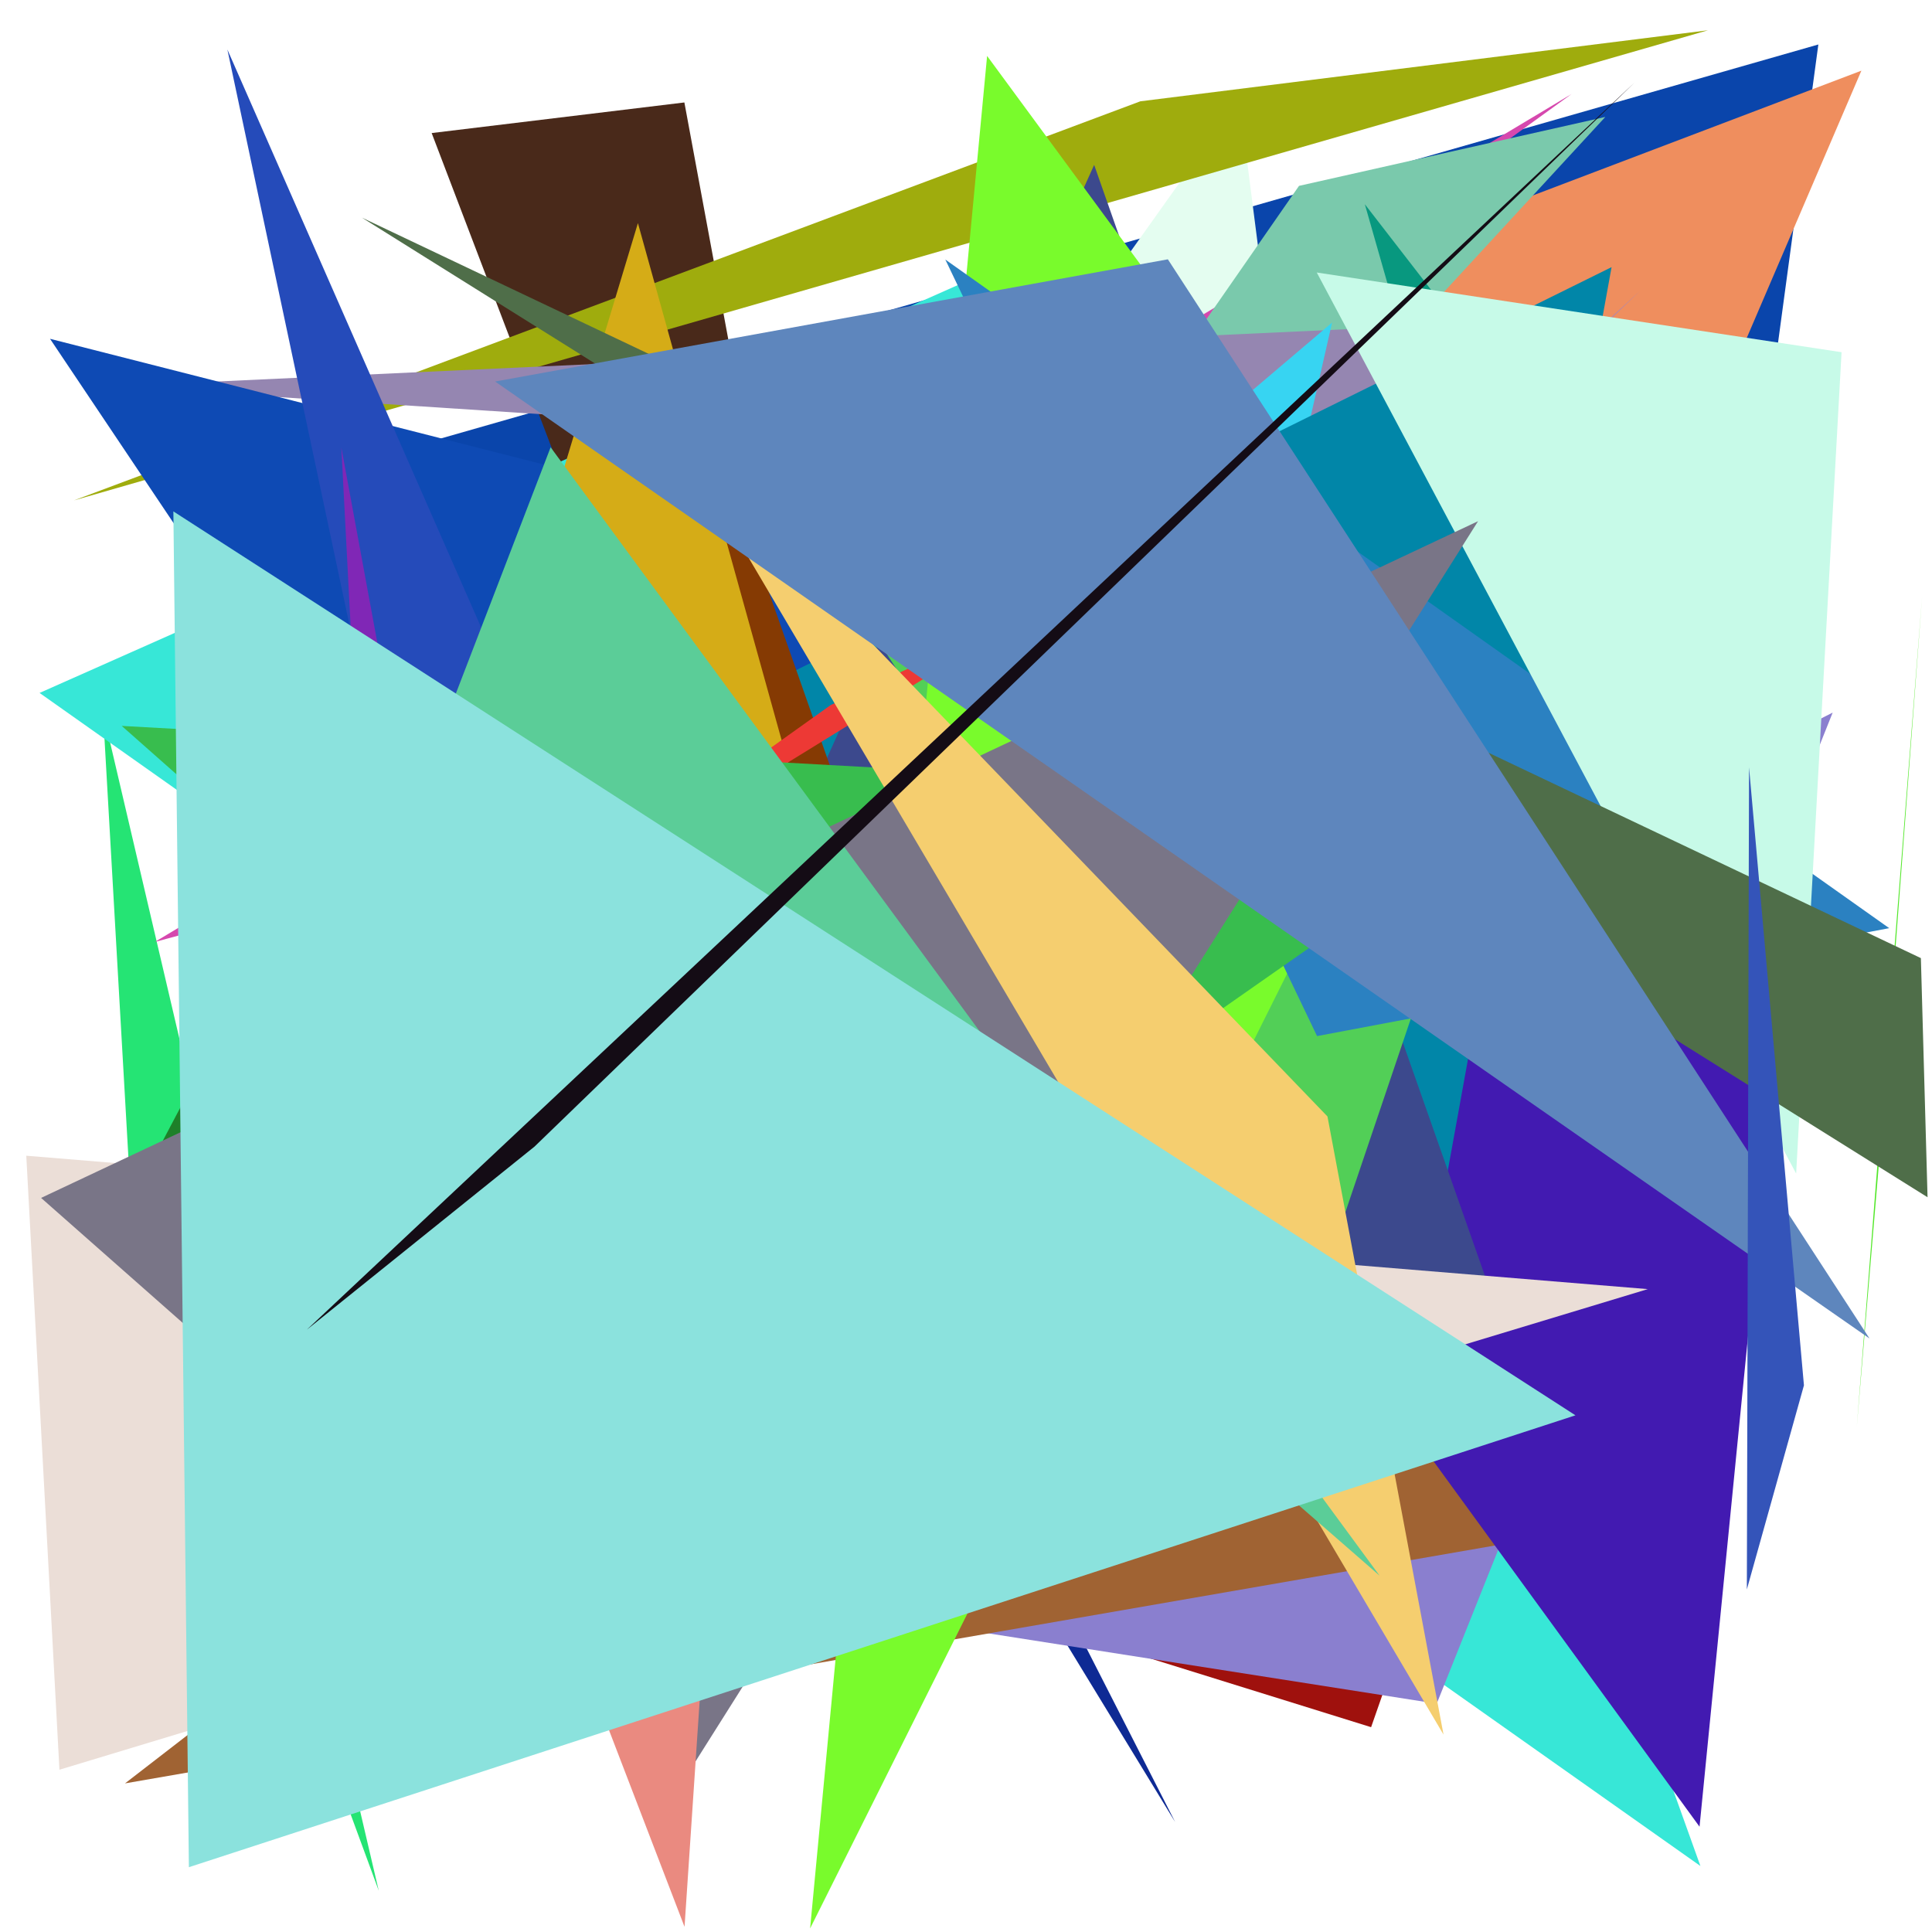 <?xml version="1.0" encoding="utf-8"?>
<!-- Generator: Python script. InTeResTinG -->
<!DOCTYPE svg PUBLIC "-//W3C//DTD SVG 1.1//EN" "http://www.w3.org/Graphics/SVG/1.1/DTD/svg11.dtd">
<svg version="1.1" id="Layer_1" xmlns="http://www.w3.org/2000/svg" xmlns:xlink="http://www.w3.org/1999/xlink" x="0px" y="0px" width="600.000px" height="600.000px" viewBox="0 0 600.000 600.000" enable-background="new 0 0 600.000 600.000" xml:space="preserve">
<polygon fill="#0a45ab" points="106.624,144.835 564.705,13.816 519.938,345.021  "/>
<polygon fill="#25e474" points="117.625,587.185 40.986,378.819 31.975,221.095  "/>
<polygon fill="#8deaaf" points="498.878,202.833 502.534,292.924 465.531,295.193  "/>
<polygon fill="#e4fdf0" points="417.024,281.862 384.817,30.740 319.668,122.321  "/>
<polygon fill="#49291a" points="290.193,450.865 212.540,31.819 134.057,41.322  "/>
<polygon fill="#9f110d" points="542.611,201.811 425.810,536.392 205.688,467.872  "/>
<polygon fill="#cfd4ed" points="139.696,234.289 330.124,222.084 270.218,278.218  "/>
<polygon fill="#8494a9" points="432.798,109.249 449.165,415.993 454.855,233.624  "/>
<polygon fill="#52e729" points="596.923,185.288 576.635,443.195 584.313,351.911  "/>
<polygon fill="#a50d5d" points="428.841,365.618 403.125,148.427 328.443,124.161  "/>
<polygon fill="#d1f74c" points="219.452,200.431 273.141,435.281 283.045,203.365  "/>
<polygon fill="#d648ae" points="168.900,259.970 48.073,292.534 488.062,29.197  "/>
<polygon fill="#37e7d7" points="12.289,215.197 528.078,579.504 344.463,67.660  "/>
<polygon fill="#ef8e5e" points="379.455,485.011 578.071,21.945 358.376,105.388  "/>
<polygon fill="#7ac9ac" points="498.543,36.319 172.920,389.543 403.421,57.721  "/>
<polygon fill="#f33721" points="254.992,221.229 331.033,307.957 392.455,112.590  "/>
<polygon fill="#edebee" points="49.312,510.080 367.124,428.185 349.373,469.248  "/>
<polygon fill="#0e2a94" points="364.960,565.861 204.449,302.743 168.063,179.813  "/>
<polygon fill="#9fac0d" points="354.141,31.461 530.424,9.402 22.957,155.406  "/>
<polygon fill="#9586b1" points="35.111,119.969 563.474,154.418 436.043,101.407  "/>
<polygon fill="#1e8029" points="44.119,366.477 502.579,414.316 141.123,182.706  "/>
<polygon fill="#8a7fcf" points="446.186,529.098 569.151,221.309 74.400,470.777  "/>
<polygon fill="#37d4f2" points="413.690,100.182 120.373,349.435 376.962,261.437  "/>
<polygon fill="#a06333" points="38.821,553.849 511.323,471.799 273.356,372.622  "/>
<polygon fill="#bc899d" points="306.414,275.232 316.548,277.252 509.405,90.253  "/>
<polygon fill="#421ab1" points="527.807,567.297 272.673,216.816 553.001,312.514  "/>
<polygon fill="#90c90a" points="139.439,342.527 102.763,171.847 291.179,135.425  "/>
<polygon fill="#65bc2c" points="44.116,515.302 537.104,163.604 352.822,443.365  "/>
<polygon fill="#0e4ab4" points="196.917,375.758 15.536,105.218 419.202,207.996  "/>
<polygon fill="#0186a8" points="445.933,383.915 500.490,82.958 175.592,243.527  "/>
<polygon fill="#254bba" points="128.908,290.150 250.451,424.953 70.614,15.382  "/>
<polygon fill="#3c498d" points="463.093,401.729 137.103,501.197 339.800,51.209  "/>
<polygon fill="#52cf57" points="236.747,143.823 456.197,262.967 407.774,406.173  "/>
<polygon fill="#08987f" points="448.391,95.119 448.280,148.909 423.862,63.427  "/>
<polygon fill="#853a03" points="228.759,155.395 258.010,238.574 109.966,257.323  "/>
<polygon fill="#d5ac17" points="297.361,426.403 198.111,69.294 76.644,471.783  "/>
<polygon fill="#79fb2c" points="251.587,598.899 446.804,208.143 306.554,17.369  "/>
<polygon fill="#2b81c1" points="293.577,80.605 409.025,321.766 586.714,288.249  "/>
<polygon fill="#ed3935" points="257.935,218.992 324.579,187.576 159.334,289.378  "/>
<polygon fill="#c7fae8" points="408.933,84.628 571.913,109.381 557.808,364.453  "/>
<polygon fill="#4f6e49" points="598.618,371.818 596.547,297.553 112.402,67.594  "/>
<polygon fill="#38bd4e" points="37.801,225.437 470.908,249.378 244.256,407.943  "/>
<polygon fill="#8027b6" points="106.008,139.002 174.696,511.460 127.466,551.958  "/>
<polygon fill="#ebded7" points="511.729,400.346 8.161,358.919 18.459,549.605  "/>
<polygon fill="#797587" points="12.760,372.022 459.027,161.856 214.243,549.808  "/>
<polygon fill="#f5ce6f" points="412.255,346.722 212.272,138.979 448.300,538.700  "/>
<polygon fill="#5e86bd" points="580.586,415.672 362.689,80.533 153.771,118.485  "/>
<polygon fill="#ea8a80" points="114.384,342.668 212.589,598.390 222.253,454.003  "/>
<polygon fill="#5bcd98" points="134.694,233.257 428.453,489.350 171.002,138.907  "/>
<polygon fill="#3454b9" points="543.180,238.298 542.500,493.612 560.230,430.230  "/>
<polygon fill="#8be2dd" points="53.841,158.816 489.271,439.538 58.661,579.875  "/>
<polygon fill="#140c15" points="507.708,25.562 95.300,412.942 166.006,356.079  "/>
</svg>
